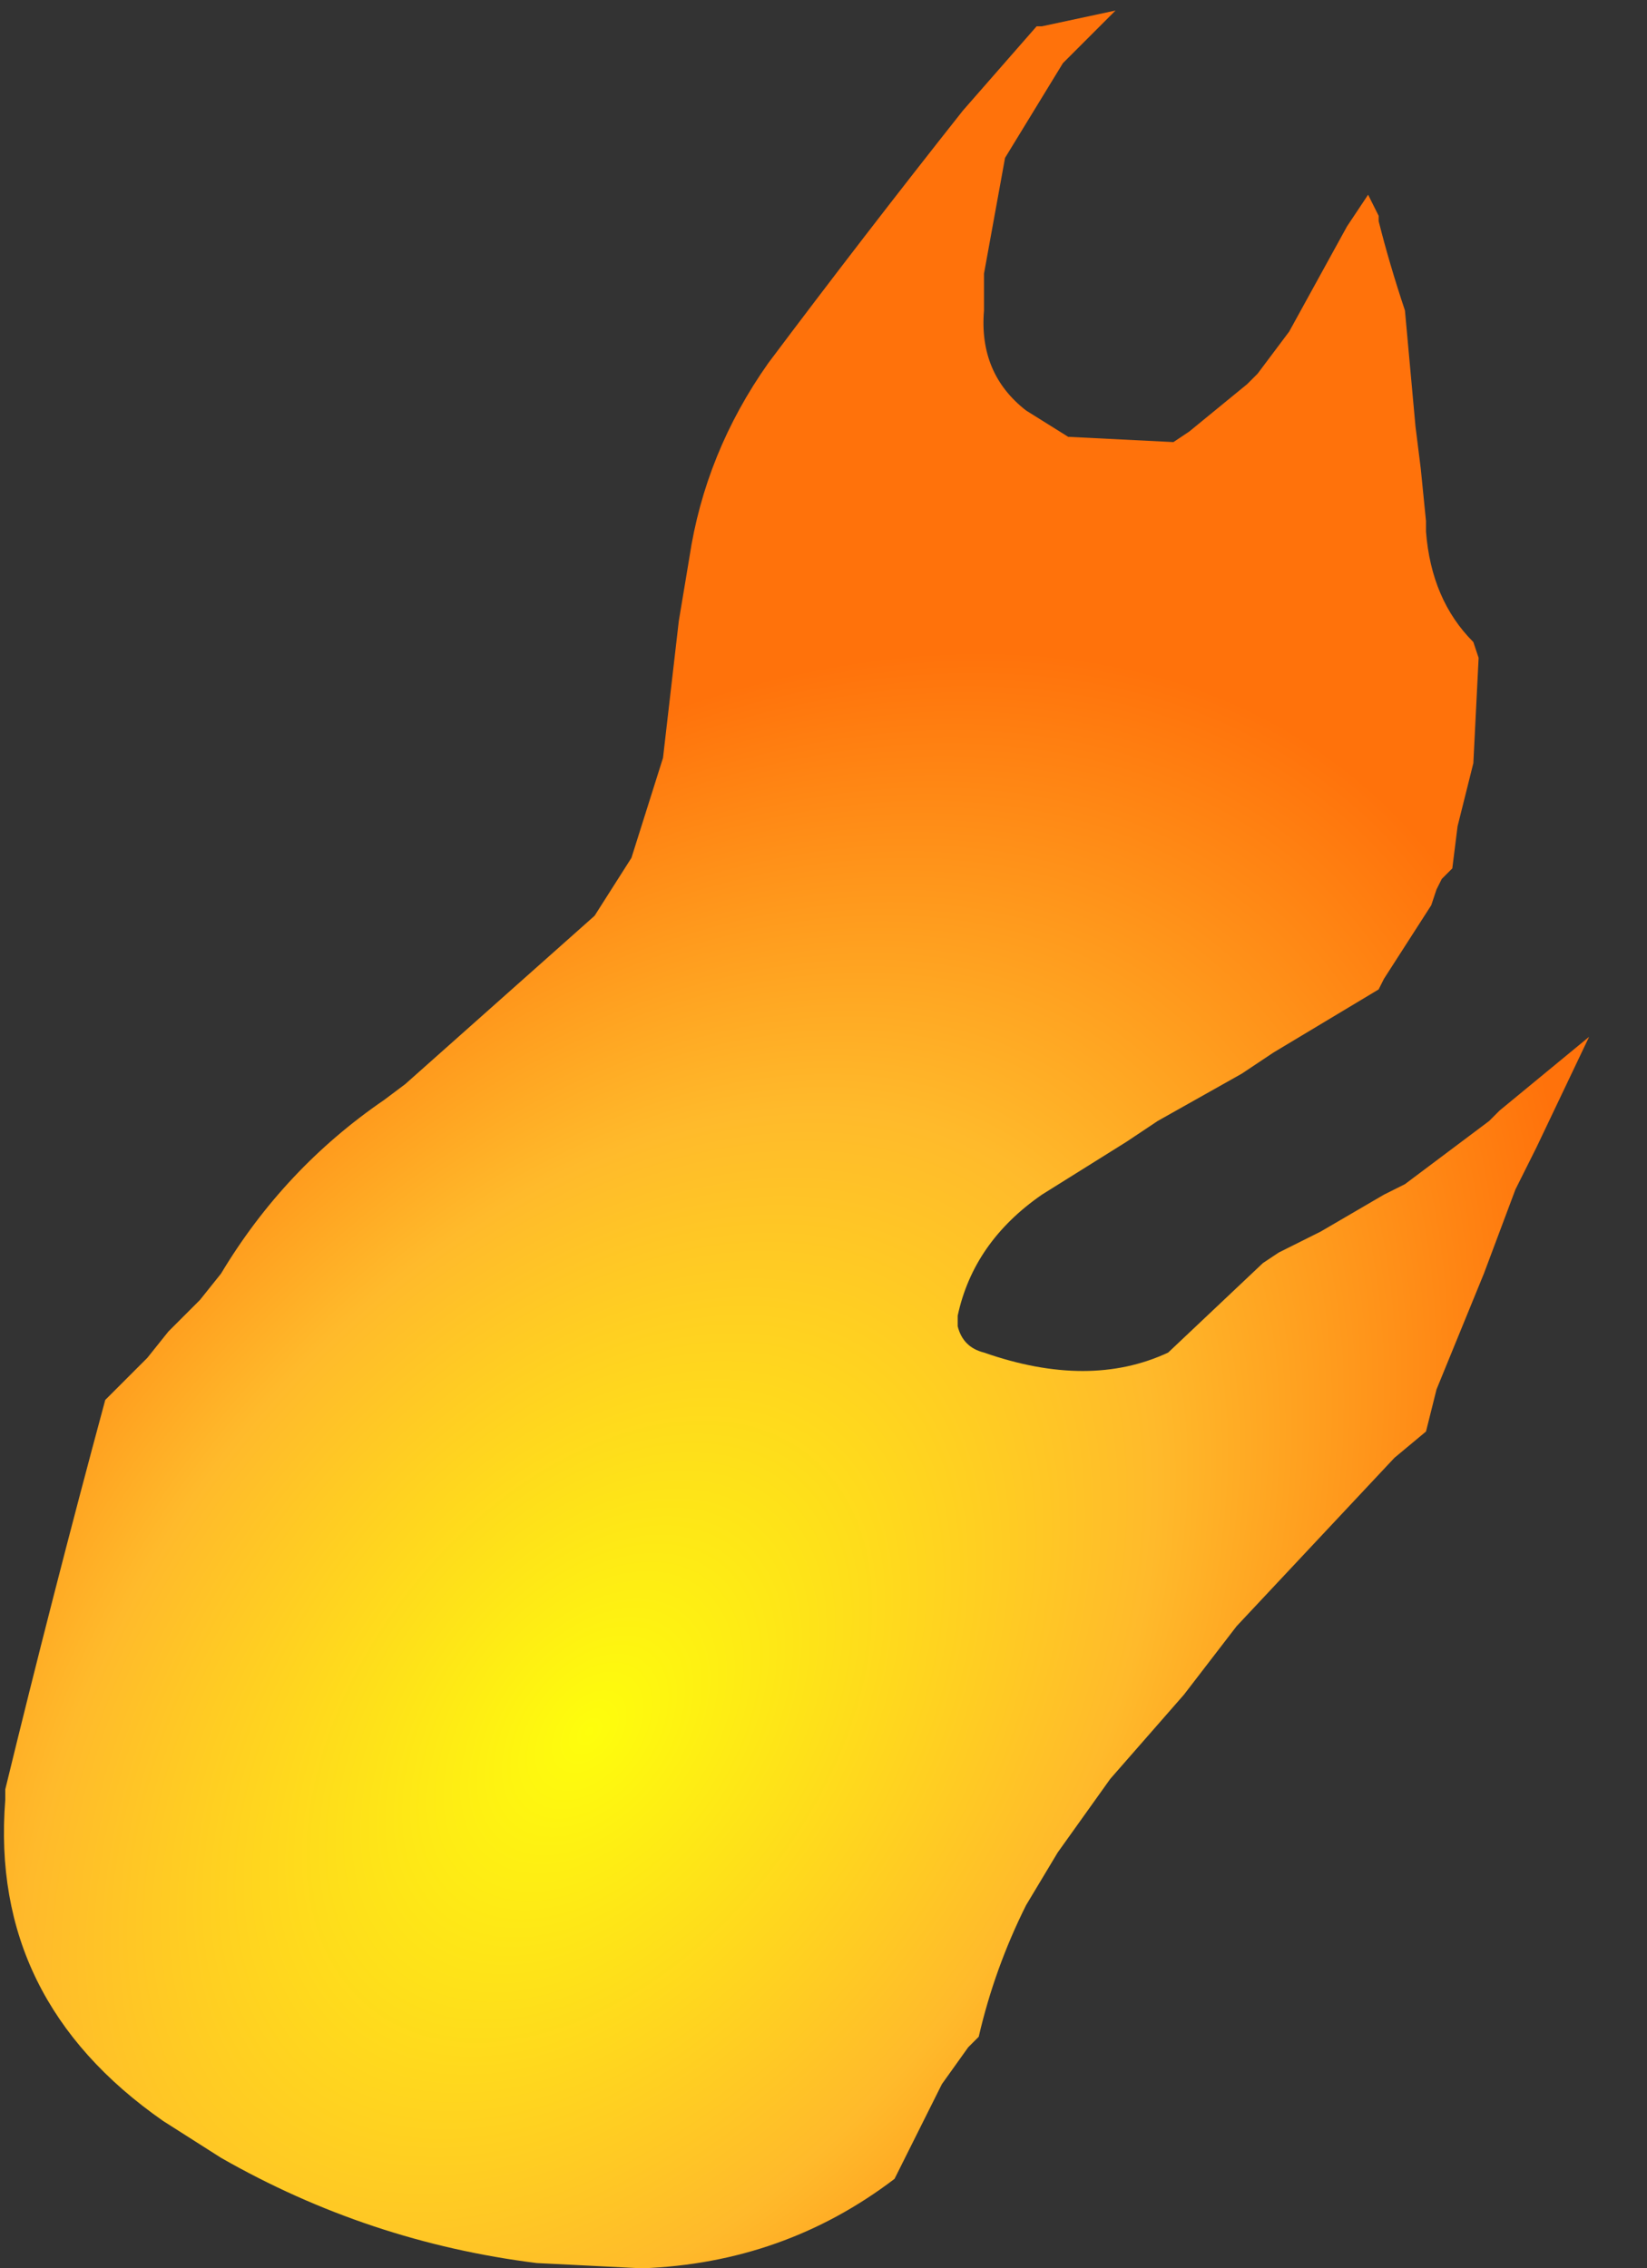 <?xml version="1.0" encoding="UTF-8" standalone="no"?>
<svg xmlns:xlink="http://www.w3.org/1999/xlink" height="21.55px" width="15.65px" xmlns="http://www.w3.org/2000/svg">
  <rect width="100%" height="100%" fill="#333333" stroke="none"/>
  <g transform="matrix(1.0, 0.0, 0.0, 1.0, 5.9, 17.1)">
    <path d="M-5.85 -0.1 L-5.85 0.0 Q-6.0 1.9 -4.35 3.05 L-3.8 3.4 Q-2.4 4.2 -0.8 4.4 L0.2 4.45 Q1.55 4.4 2.6 3.6 L3.05 2.7 3.3 2.35 3.4 2.25 Q3.55 1.6 3.85 1.0 L4.15 0.5 4.65 -0.2 5.35 -1.0 5.85 -1.65 7.35 -3.25 7.65 -3.5 7.75 -3.9 8.2 -5.0 8.5 -5.8 8.7 -6.2 9.2 -7.25 8.35 -6.55 8.25 -6.45 8.25 -6.45 7.45 -5.85 7.25 -5.75 6.65 -5.4 6.25 -5.2 6.1 -5.1 5.2 -4.25 Q4.45 -3.9 3.45 -4.25 3.25 -4.3 3.2 -4.5 L3.2 -4.6 Q3.35 -5.3 4.0 -5.75 L4.8 -6.25 5.1 -6.45 5.9 -6.9 6.2 -7.1 7.2 -7.7 7.25 -7.8 7.7 -8.5 7.75 -8.65 7.8 -8.75 7.9 -8.85 7.95 -9.25 7.95 -9.25 8.1 -9.85 8.15 -10.85 8.1 -11.0 Q7.7 -11.4 7.65 -12.05 L7.65 -12.15 7.6 -12.65 7.55 -13.05 Q7.5 -13.6 7.45 -14.15 7.3 -14.6 7.2 -15.0 L7.2 -15.05 7.1 -15.25 6.9 -14.95 6.35 -13.95 6.05 -13.55 5.95 -13.45 5.4 -13.0 5.25 -12.9 4.25 -12.95 3.85 -13.2 Q3.4 -13.55 3.45 -14.15 L3.45 -14.5 3.65 -15.6 4.2 -16.5 4.7 -17.0 4.0 -16.85 3.95 -16.85 3.95 -16.85 3.25 -16.05 Q2.3 -14.85 1.4 -13.65 0.8 -12.8 0.65 -11.8 L0.55 -11.2 0.4 -9.9 0.1 -8.95 -0.25 -8.4 -2.05 -6.8 -2.25 -6.65 Q-3.2 -6.0 -3.8 -5.0 L-4.0 -4.75 -4.3 -4.45 -4.5 -4.2 -4.9 -3.8 -4.9 -3.8 Q-5.4 -1.95 -5.85 -0.1" fill="url(#gradient0)" fill-rule="evenodd" stroke="none">
      <animate attributeName="d" dur="2s" repeatCount="indefinite" values="M-5.85 -0.1 L-5.85 0.0 Q-6.0 1.9 -4.35 3.05 L-3.8 3.4 Q-2.4 4.2 -0.8 4.4 L0.2 4.45 Q1.55 4.4 2.6 3.6 L3.05 2.7 3.3 2.35 3.4 2.25 Q3.55 1.6 3.85 1.0 L4.15 0.5 4.65 -0.2 5.35 -1.0 5.85 -1.65 7.35 -3.25 7.65 -3.5 7.75 -3.9 8.2 -5.0 8.5 -5.8 8.7 -6.2 9.2 -7.25 8.35 -6.55 8.25 -6.45 8.25 -6.45 7.45 -5.85 7.25 -5.75 6.65 -5.4 6.25 -5.2 6.1 -5.1 5.2 -4.25 Q4.45 -3.9 3.45 -4.25 3.25 -4.3 3.2 -4.5 L3.2 -4.6 Q3.35 -5.3 4.0 -5.75 L4.8 -6.25 5.1 -6.45 5.9 -6.9 6.2 -7.1 7.2 -7.7 7.25 -7.8 7.7 -8.5 7.75 -8.65 7.8 -8.75 7.9 -8.85 7.95 -9.25 7.95 -9.25 8.1 -9.85 8.15 -10.85 8.1 -11.0 Q7.7 -11.4 7.65 -12.05 L7.65 -12.15 7.6 -12.65 7.55 -13.05 Q7.5 -13.6 7.45 -14.15 7.3 -14.6 7.2 -15.0 L7.2 -15.05 7.1 -15.25 6.9 -14.95 6.35 -13.95 6.05 -13.55 5.95 -13.45 5.4 -13.0 5.25 -12.9 4.25 -12.95 3.85 -13.2 Q3.4 -13.55 3.45 -14.15 L3.45 -14.5 3.65 -15.6 4.2 -16.5 4.7 -17.0 4.0 -16.85 3.95 -16.85 3.95 -16.85 3.25 -16.05 Q2.3 -14.85 1.4 -13.65 0.8 -12.8 0.65 -11.8 L0.55 -11.2 0.4 -9.9 0.1 -8.95 -0.25 -8.4 -2.05 -6.8 -2.25 -6.65 Q-3.2 -6.0 -3.8 -5.0 L-4.0 -4.75 -4.3 -4.45 -4.5 -4.2 -4.9 -3.8 -4.9 -3.8 Q-5.4 -1.95 -5.85 -0.1;M-5.85 -0.1 L-5.85 -0.1 Q-6.05 1.65 -4.7 2.75 L-4.35 3.05 Q-3.05 3.9 -1.6 4.25 L-0.8 4.4 Q0.4 4.3 1.55 4.2 L2.3 3.8 2.7 3.5 2.9 3.3 Q3.35 2.9 3.8 2.5 L4.05 2.2 4.75 1.3 5.05 0.4 5.15 -0.35 5.25 -2.45 5.25 -2.95 5.25 -3.35 5.3 -4.3 5.45 -5.2 5.55 -5.35 5.75 -6.45 6.15 -7.2 6.2 -7.3 6.4 -7.55 6.95 -8.25 7.05 -8.35 7.2 -8.7 7.35 -8.95 7.45 -9.15 8.15 -10.2 Q8.25 -11.0 8.7 -11.6 8.85 -11.75 9.0 -11.9 L9.0 -12.0 Q9.25 -12.7 9.45 -13.35 L9.7 -14.05 9.75 -14.3 9.75 -15.1 9.5 -15.45 8.8 -14.8 8.6 -14.6 8.0 -14.0 8.0 -13.9 8.0 -13.85 7.9 -13.75 7.65 -13.45 7.65 -13.45 7.4 -13.1 6.65 -12.5 6.55 -12.4 Q6.15 -12.3 5.75 -12.2 L5.65 -12.2 5.3 -12.15 5.1 -12.15 Q4.4 -12.1 4.2 -12.55 4.05 -12.8 4.05 -13.2 L4.05 -13.3 4.05 -13.45 4.3 -13.95 5.15 -14.9 5.3 -15.2 5.3 -15.3 5.5 -15.95 5.5 -16.35 5.6 -17.1 5.25 -17.1 Q4.85 -17.05 4.45 -17.0 L4.15 -16.9 3.75 -16.25 3.2 -15.7 2.8 -15.2 2.4 -14.7 2.4 -14.7 2.3 -14.6 2.0 -14.15 Q1.25 -12.85 1.4 -11.35 1.5 -10.25 1.05 -9.35 L0.8 -8.85 0.1 -7.95 -0.3 -7.45 -0.7 -7.05 -2.55 -5.65 -2.75 -5.55 Q-3.6 -4.95 -4.4 -4.4 L-4.7 -4.1 -4.8 -4.0 -4.9 -3.8 -5.05 -3.4 -5.05 -3.4 Q-5.65 -1.8 -5.85 -0.1"/>
    </path>
    <path d="M-5.85 -0.1 Q-5.4 -1.95 -4.9 -3.8 L-4.9 -3.8 -4.5 -4.2 -4.3 -4.45 -4.0 -4.75 -3.8 -5.0 Q-3.2 -6.0 -2.25 -6.65 L-2.05 -6.8 -0.25 -8.4 0.1 -8.95 0.4 -9.9 0.55 -11.2 0.65 -11.8 Q0.8 -12.8 1.4 -13.65 2.3 -14.85 3.25 -16.05 L3.95 -16.85 3.95 -16.85 4.0 -16.85 4.7 -17.0 4.2 -16.5 3.65 -15.6 3.45 -14.5 3.45 -14.15 Q3.4 -13.55 3.85 -13.2 L4.25 -12.95 5.25 -12.9 5.4 -13.0 5.95 -13.45 6.05 -13.55 6.35 -13.95 6.9 -14.95 7.1 -15.25 7.2 -15.05 7.2 -15.0 Q7.3 -14.6 7.45 -14.15 7.5 -13.6 7.55 -13.05 L7.6 -12.65 7.65 -12.15 7.65 -12.05 Q7.7 -11.4 8.1 -11.0 L8.15 -10.85 8.1 -9.85 7.95 -9.25 7.95 -9.25 7.9 -8.85 7.8 -8.75 7.75 -8.65 7.7 -8.5 7.25 -7.8 7.2 -7.7 6.2 -7.1 5.9 -6.9 5.1 -6.45 4.8 -6.25 4.0 -5.75 Q3.35 -5.3 3.2 -4.6 L3.2 -4.5 Q3.25 -4.3 3.45 -4.25 4.45 -3.9 5.2 -4.25 L6.1 -5.1 6.25 -5.2 6.65 -5.4 7.25 -5.75 7.45 -5.85 8.25 -6.45 8.25 -6.45 8.35 -6.55 9.2 -7.25 8.7 -6.2 8.5 -5.8 8.2 -5.0 7.75 -3.9 7.65 -3.5 7.35 -3.25 5.85 -1.65 5.35 -1.0 4.65 -0.2 4.15 0.5 3.85 1.0 Q3.55 1.6 3.4 2.25 L3.3 2.35 3.05 2.7 2.6 3.6 Q1.55 4.4 0.2 4.45 L-0.8 4.4 Q-2.4 4.2 -3.8 3.4 L-4.35 3.05 Q-6.0 1.9 -5.85 0.0 L-5.85 -0.1" fill="none" stroke="#000000" stroke-linecap="round" stroke-linejoin="round" stroke-opacity="0.0" stroke-width="1.0">
      <animate attributeName="stroke" dur="2s" repeatCount="indefinite" values="#000000;#000001"/>
      <animate attributeName="stroke-width" dur="2s" repeatCount="indefinite" values="0.0;0.0"/>
      <animate attributeName="fill-opacity" dur="2s" repeatCount="indefinite" values="0.0;0.0"/>
      <animate attributeName="d" dur="2s" repeatCount="indefinite" values="M-5.85 -0.1 Q-5.4 -1.95 -4.9 -3.8 L-4.9 -3.8 -4.5 -4.2 -4.3 -4.45 -4.0 -4.75 -3.8 -5.0 Q-3.2 -6.0 -2.25 -6.65 L-2.05 -6.8 -0.25 -8.4 0.1 -8.95 0.4 -9.9 0.55 -11.2 0.65 -11.8 Q0.8 -12.8 1.4 -13.65 2.3 -14.85 3.25 -16.05 L3.95 -16.85 3.95 -16.85 4.0 -16.85 4.7 -17.0 4.2 -16.5 3.65 -15.6 3.45 -14.5 3.45 -14.15 Q3.4 -13.55 3.85 -13.2 L4.25 -12.95 5.25 -12.9 5.4 -13.0 5.95 -13.45 6.05 -13.55 6.35 -13.95 6.9 -14.95 7.1 -15.25 7.2 -15.05 7.2 -15.0 Q7.3 -14.6 7.45 -14.15 7.5 -13.6 7.55 -13.05 L7.6 -12.65 7.65 -12.15 7.65 -12.05 Q7.7 -11.4 8.1 -11.0 L8.15 -10.85 8.1 -9.85 7.95 -9.25 7.95 -9.25 7.9 -8.85 7.8 -8.75 7.75 -8.65 7.7 -8.5 7.25 -7.8 7.2 -7.7 6.2 -7.1 5.9 -6.9 5.1 -6.45 4.8 -6.25 4.0 -5.75 Q3.35 -5.3 3.2 -4.6 L3.2 -4.5 Q3.25 -4.3 3.45 -4.25 4.45 -3.9 5.2 -4.25 L6.1 -5.1 6.25 -5.2 6.65 -5.4 7.25 -5.75 7.45 -5.85 8.25 -6.45 8.25 -6.45 8.35 -6.55 9.2 -7.25 8.7 -6.2 8.5 -5.8 8.2 -5.0 7.75 -3.9 7.65 -3.5 7.35 -3.25 5.85 -1.65 5.35 -1.0 4.65 -0.2 4.15 0.5 3.85 1.0 Q3.55 1.6 3.4 2.25 L3.3 2.35 3.05 2.7 2.6 3.6 Q1.55 4.4 0.2 4.45 L-0.8 4.4 Q-2.4 4.2 -3.8 3.4 L-4.35 3.05 Q-6.0 1.9 -5.85 0.0 L-5.85 -0.1;M-5.85 -0.1 Q-5.65 -1.8 -5.05 -3.4 L-5.05 -3.4 -4.9 -3.8 -4.8 -4.0 -4.7 -4.1 -4.4 -4.4 Q-3.6 -4.95 -2.75 -5.55 L-2.55 -5.65 -0.7 -7.05 -0.3 -7.45 0.1 -7.95 0.8 -8.85 1.05 -9.35 Q1.5 -10.25 1.4 -11.35 1.25 -12.85 2.0 -14.15 L2.3 -14.6 2.4 -14.7 2.4 -14.7 2.8 -15.2 3.2 -15.7 3.75 -16.25 4.15 -16.9 4.45 -17.0 Q4.85 -17.05 5.25 -17.1 L5.6 -17.1 5.5 -16.35 5.5 -15.95 5.3 -15.3 5.3 -15.2 5.15 -14.9 4.3 -13.95 4.05 -13.45 4.05 -13.3 4.05 -13.2 Q4.05 -12.8 4.2 -12.55 4.4 -12.1 5.1 -12.15 L5.3 -12.15 5.65 -12.2 5.75 -12.2 Q6.15 -12.3 6.55 -12.4 L6.65 -12.5 7.4 -13.1 7.65 -13.45 7.65 -13.45 7.9 -13.75 8.0 -13.85 8.0 -13.9 8.0 -14.0 8.6 -14.6 8.8 -14.8 9.5 -15.45 9.75 -15.1 9.75 -14.3 9.7 -14.05 9.45 -13.35 Q9.25 -12.7 9.0 -12.0 L9.0 -11.9 Q8.85 -11.75 8.7 -11.6 8.25 -11.0 8.15 -10.2 L7.45 -9.15 7.35 -8.95 7.2 -8.7 7.05 -8.35 6.95 -8.25 6.4 -7.55 6.2 -7.3 6.15 -7.2 5.75 -6.45 5.55 -5.35 5.45 -5.2 5.3 -4.3 5.25 -3.35 5.25 -2.95 5.25 -2.45 5.15 -0.35 5.05 0.4 4.75 1.3 4.05 2.2 3.8 2.5 Q3.35 2.9 2.9 3.3 L2.7 3.5 2.3 3.8 1.55 4.2 Q0.4 4.3 -0.8 4.4 L-1.6 4.25 Q-3.05 3.9 -4.35 3.05 L-4.7 2.75 Q-6.05 1.65 -5.85 -0.1 L-5.85 -0.1"/>
    </path>
  </g>
  <defs>
    <radialGradient cx="0" cy="0" gradientTransform="matrix(0.009, -0.011, 0.007, 0.006, -0.3, -0.65)" gradientUnits="userSpaceOnUse" id="gradient0" r="819.2" spreadMethod="pad">
      <animateTransform additive="replace" attributeName="gradientTransform" dur="2s" from="1" repeatCount="indefinite" to="1" type="scale"/>
      <animateTransform additive="sum" attributeName="gradientTransform" dur="2s" from="-0.3 -0.65" repeatCount="indefinite" to="-0.3 -0.65" type="translate"/>
      <animateTransform additive="sum" attributeName="gradientTransform" dur="2s" from="-49.111" repeatCount="indefinite" to="-49.111" type="rotate"/>
      <animateTransform additive="sum" attributeName="gradientTransform" dur="2s" from="0.014 0.009" repeatCount="indefinite" to="0.014 0.009" type="scale"/>
      <animateTransform additive="sum" attributeName="gradientTransform" dur="2s" from="0.037" repeatCount="indefinite" to="0.037" type="skewX"/>
      <stop offset="0.0" stop-color="#fefe0c">
        <animate attributeName="offset" dur="2s" repeatCount="indefinite" values="0.0;0.0"/>
        <animate attributeName="stop-color" dur="2s" repeatCount="indefinite" values="#fefe0c;#fefe0d"/>
        <animate attributeName="stop-opacity" dur="2s" repeatCount="indefinite" values="1.0;1.0"/>
      </stop>
      <stop offset="0.576" stop-color="#ffba2b">
        <animate attributeName="offset" dur="2s" repeatCount="indefinite" values="0.576;0.576"/>
        <animate attributeName="stop-color" dur="2s" repeatCount="indefinite" values="#ffba2b;#ffba2c"/>
        <animate attributeName="stop-opacity" dur="2s" repeatCount="indefinite" values="1.0;1.0"/>
      </stop>
      <stop offset="1.0" stop-color="#ff720b">
        <animate attributeName="offset" dur="2s" repeatCount="indefinite" values="1.0;1.0"/>
        <animate attributeName="stop-color" dur="2s" repeatCount="indefinite" values="#ff720b;#ff720c"/>
        <animate attributeName="stop-opacity" dur="2s" repeatCount="indefinite" values="1.0;1.0"/>
      </stop>
    </radialGradient>
  </defs>
</svg>
